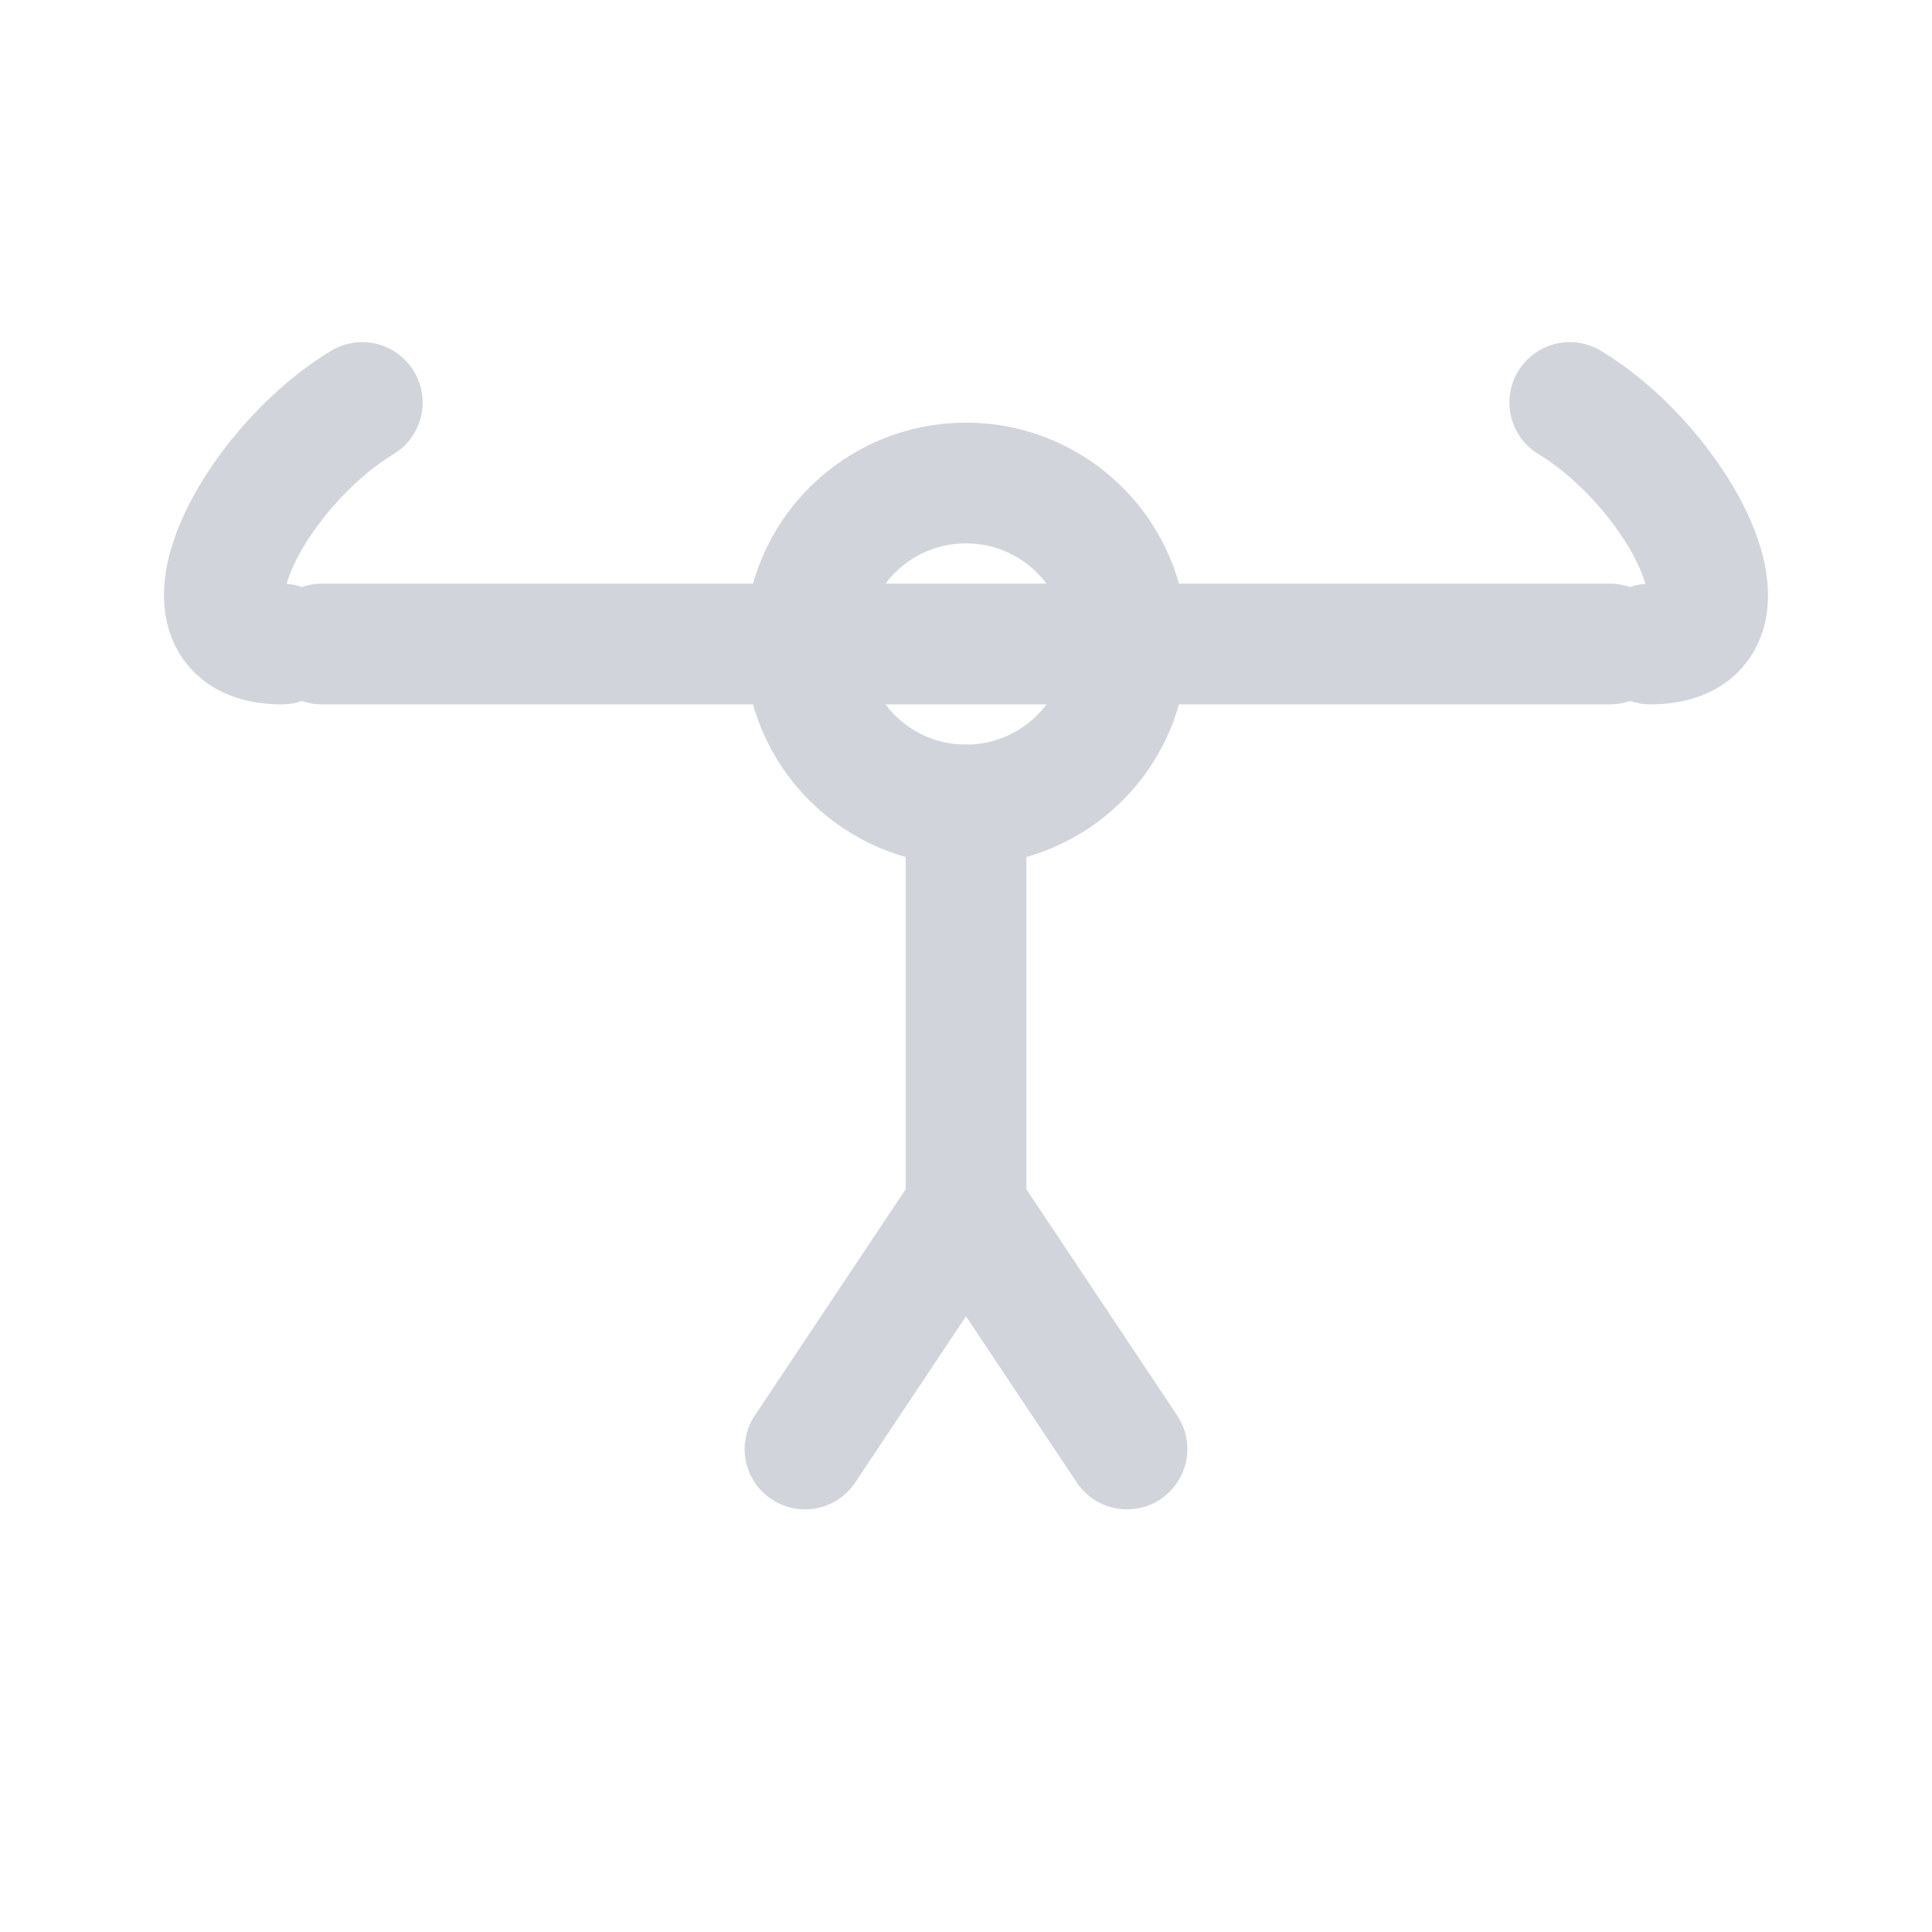 <svg width="200" height="200" viewBox="0 0 24 24" fill="none" xmlns="http://www.w3.org/2000/svg">
<path d="M12 10C13.105 10 14 9.105 14 8C14 6.895 13.105 6 12 6C10.895 6 10 6.895 10 8C10 9.105 10.895 10 12 10Z" stroke="#D1D5DB" stroke-width="1.5"/>
<path d="M12 10V15" stroke="#D1D5DB" stroke-width="1.5" stroke-linecap="round"/>
<path d="M12 15L14 18" stroke="#D1D5DB" stroke-width="1.5" stroke-linecap="round"/>
<path d="M12 15L10 18" stroke="#D1D5DB" stroke-width="1.5" stroke-linecap="round"/>
<path d="M4 8H20" stroke="#D1D5DB" stroke-width="1.5" stroke-linecap="round"/>
<path d="M4.5 5C3.124 5.833 2 8 3.5 8" stroke="#D1D5DB" stroke-width="1.5" stroke-linecap="round"/>
<path d="M19.5 5C20.876 5.833 22 8 20.5 8" stroke="#D1D5DB" stroke-width="1.5" stroke-linecap="round"/>
</svg>